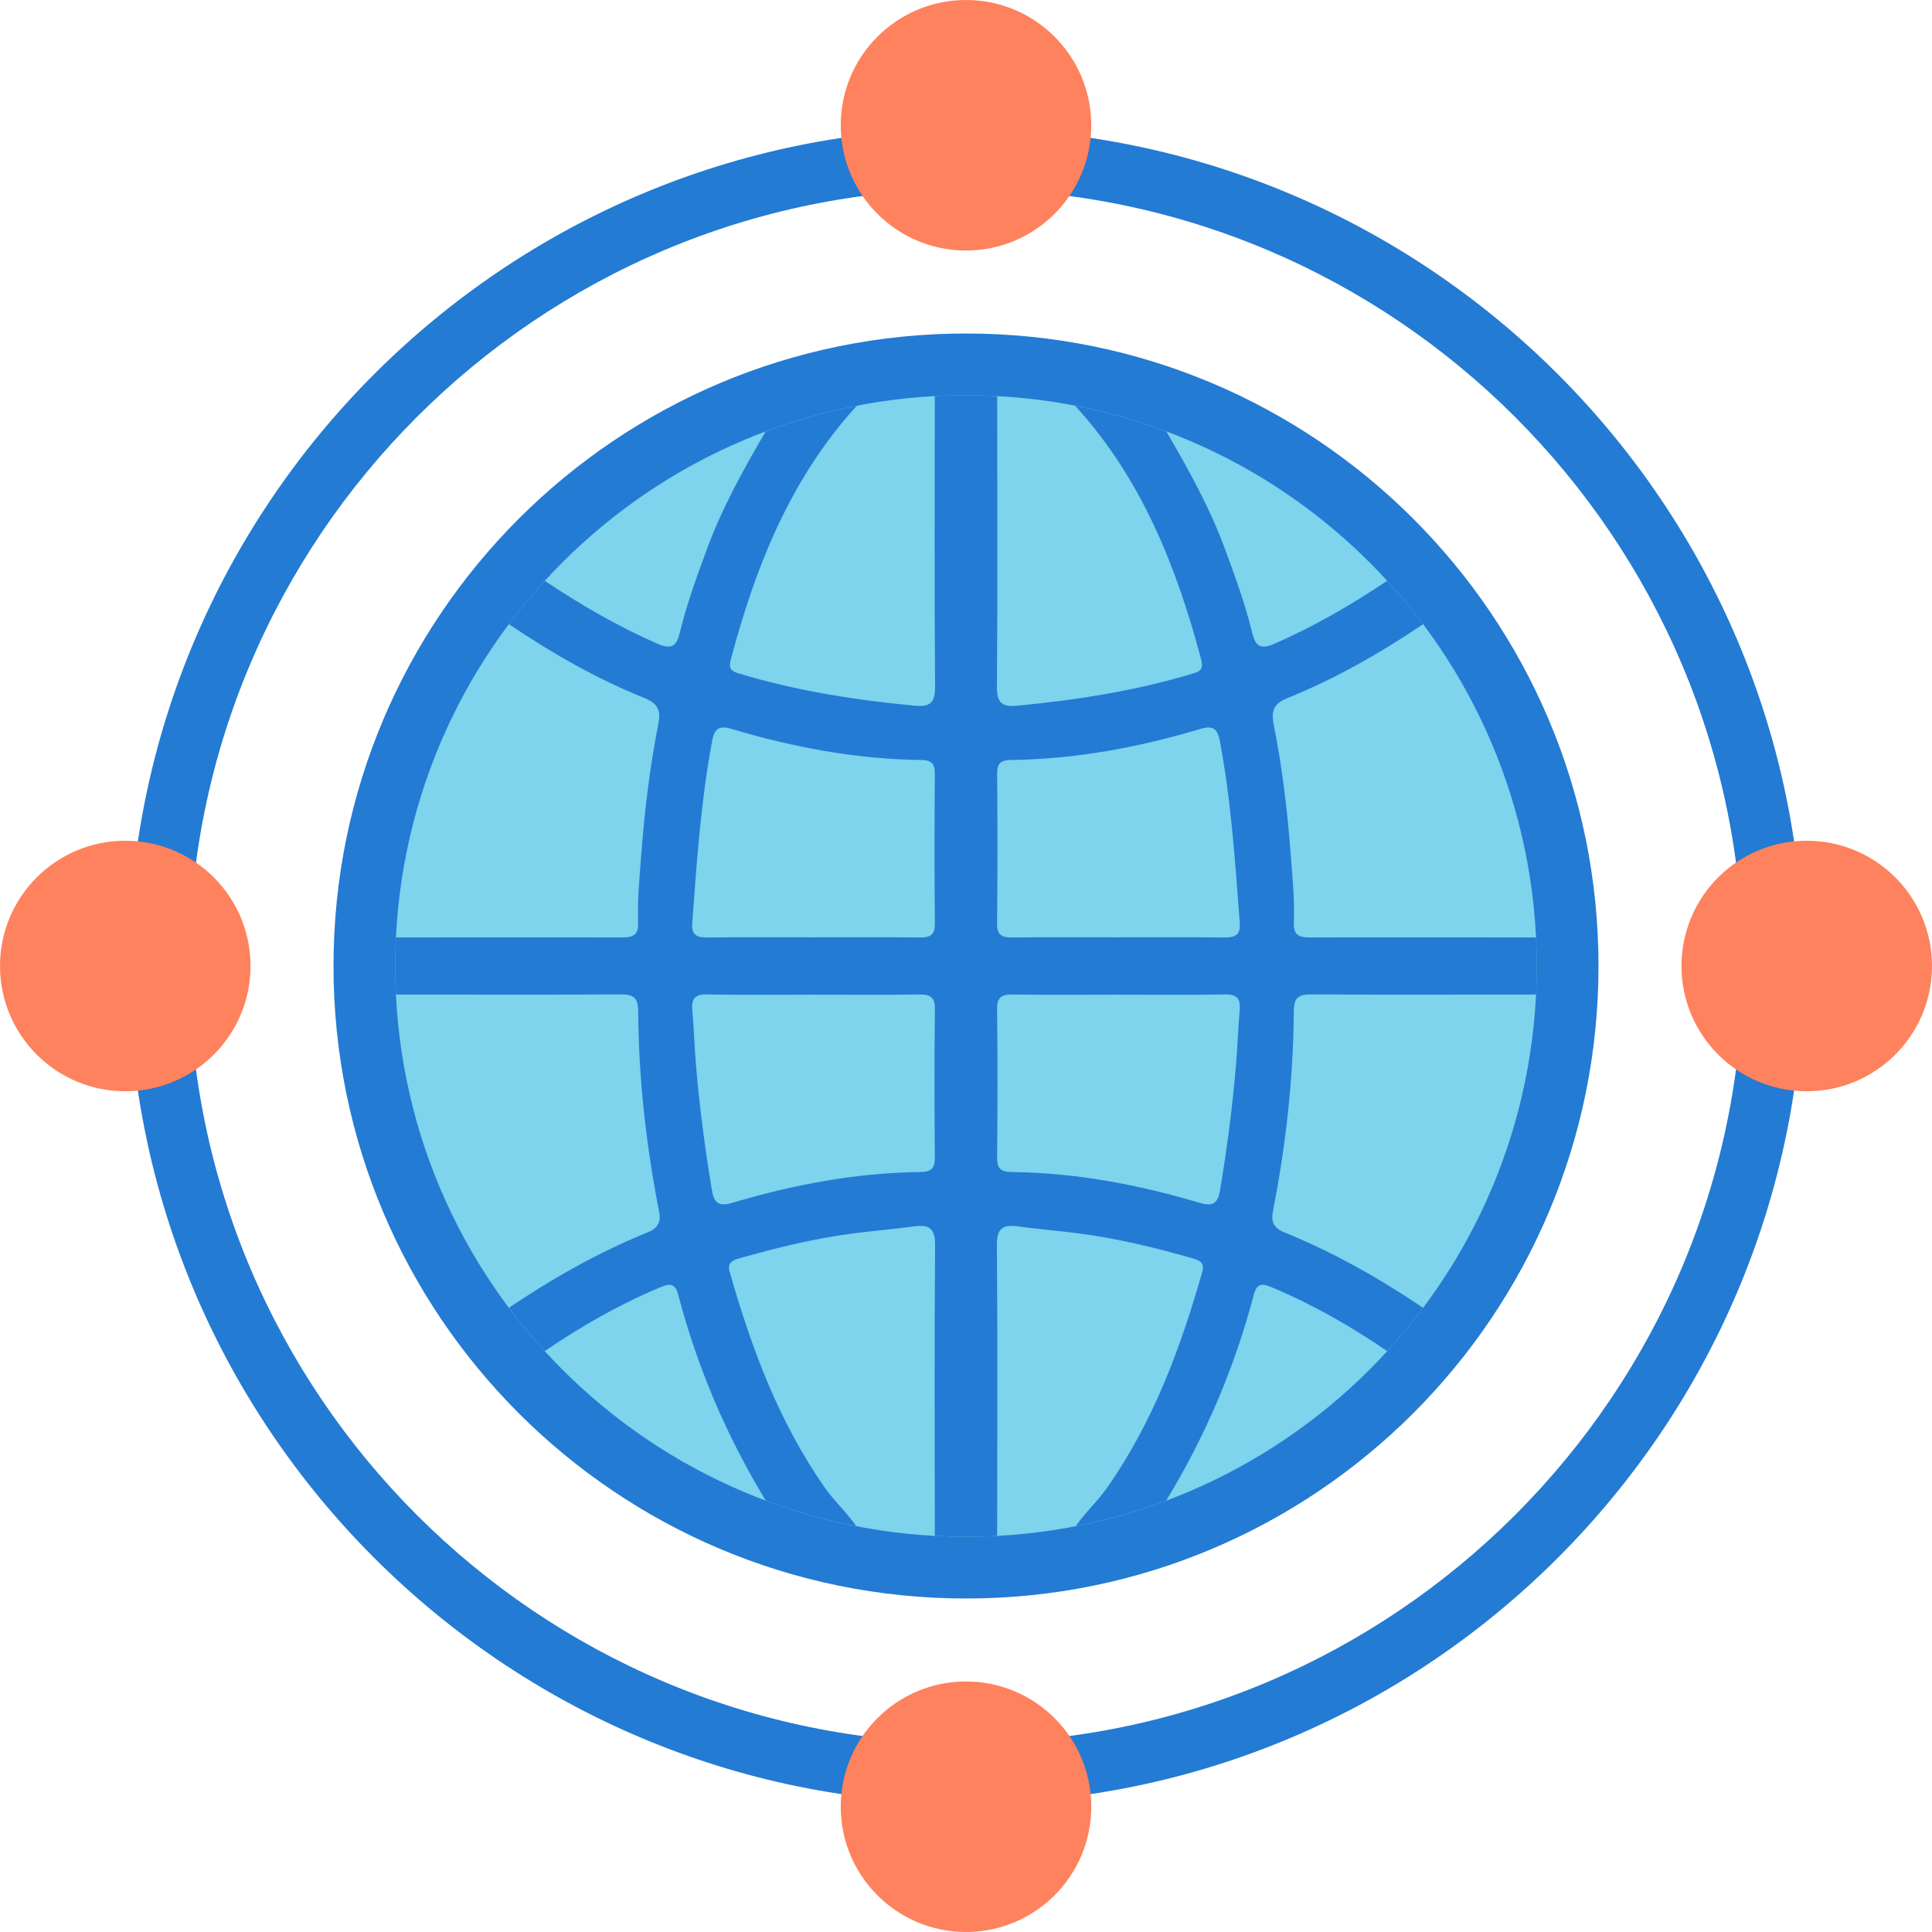 <svg width="68" height="68" viewBox="0 0 68 68" fill="none" xmlns="http://www.w3.org/2000/svg">
<path fill-rule="evenodd" clip-rule="evenodd" d="M56.262 34C56.262 46.295 46.295 56.262 34 56.262C21.705 56.262 11.738 46.295 11.738 34C11.738 21.705 21.705 11.738 34 11.738C46.295 11.738 56.262 21.705 56.262 34Z" fill="#237BD3"/>
<path fill-rule="evenodd" clip-rule="evenodd" d="M33.999 6.658C18.922 6.658 6.657 18.924 6.657 34.001C6.657 49.077 18.922 61.343 33.999 61.343C49.077 61.343 61.343 49.077 61.343 34.001C61.343 18.924 49.077 6.658 33.999 6.658ZM33.999 63.473C17.748 63.473 4.527 50.251 4.527 34.001C4.527 17.749 17.748 4.528 33.999 4.528C50.252 4.528 63.472 17.749 63.472 34.001C63.472 50.251 50.252 63.473 33.999 63.473Z" fill="#237BD3"/>
<path fill-rule="evenodd" clip-rule="evenodd" d="M34.005 34.042C33.99 34.014 33.974 33.986 33.959 33.958C33.986 33.974 34.013 33.99 34.04 34.008L34.005 34.042Z" fill="#5FD6F8"/>
<path fill-rule="evenodd" clip-rule="evenodd" d="M34.041 33.993C34.014 34.01 33.987 34.026 33.959 34.043C33.975 34.015 33.99 33.986 34.006 33.958C34.005 33.958 34.041 33.993 34.041 33.993Z" fill="#5FD6F8"/>
<path fill-rule="evenodd" clip-rule="evenodd" d="M54.089 34C54.089 45.095 45.095 54.089 34 54.089C22.905 54.089 13.91 45.095 13.91 34C13.91 22.905 22.905 13.911 34 13.911C45.095 13.911 54.089 22.905 54.089 34Z" fill="#7ED3ED"/>
<path fill-rule="evenodd" clip-rule="evenodd" d="M43.07 32.997C41.841 32.98 40.612 32.991 39.382 32.991C38.132 32.991 36.881 32.982 35.631 32.996C35.272 33 35.09 32.924 35.094 32.509C35.112 30.75 35.109 28.991 35.096 27.232C35.093 26.873 35.221 26.753 35.575 26.749C37.851 26.722 40.066 26.307 42.24 25.659C42.655 25.535 42.846 25.609 42.933 26.07C43.331 28.19 43.476 30.336 43.635 32.482C43.668 32.935 43.453 33.002 43.07 32.997ZM43.506 37.449C43.383 38.941 43.187 40.425 42.94 41.902C42.859 42.386 42.66 42.466 42.206 42.331C40.053 41.691 37.858 41.276 35.604 41.252C35.217 41.248 35.092 41.117 35.095 40.733C35.111 38.996 35.115 37.257 35.093 35.52C35.087 35.07 35.281 34.997 35.665 35.003C36.894 35.02 38.124 35.009 39.353 35.009C40.603 35.009 41.854 35.024 43.104 35.001C43.531 34.992 43.67 35.144 43.633 35.553C43.577 36.184 43.558 36.818 43.506 37.449ZM32.904 40.733C32.907 41.117 32.782 41.248 32.395 41.252C30.141 41.276 27.946 41.691 25.793 42.331C25.339 42.466 25.14 42.386 25.059 41.902C24.812 40.425 24.617 38.941 24.493 37.449C24.441 36.818 24.422 36.184 24.366 35.553C24.329 35.144 24.468 34.992 24.895 35.001C26.145 35.024 27.396 35.009 28.646 35.009C29.876 35.009 31.105 35.02 32.334 35.003C32.718 34.997 32.912 35.07 32.906 35.52C32.884 37.257 32.889 38.996 32.904 40.733ZM25.066 26.07C25.153 25.609 25.344 25.535 25.76 25.659C27.934 26.307 30.149 26.722 32.424 26.749C32.778 26.753 32.906 26.873 32.903 27.232C32.89 28.991 32.887 30.75 32.905 32.509C32.909 32.924 32.727 33 32.368 32.996C31.118 32.982 29.867 32.991 28.617 32.991C27.388 32.991 26.158 32.98 24.929 32.997C24.546 33.002 24.331 32.935 24.364 32.482C24.523 30.336 24.668 28.19 25.066 26.07ZM44.801 42.64C45.257 40.315 45.521 37.968 45.537 35.599C45.54 35.113 45.698 34.996 46.161 34.999C48.795 35.016 51.43 35.006 54.063 35.004C54.08 34.671 54.089 34.336 54.089 34C54.089 33.663 54.08 33.328 54.063 32.996C51.429 32.994 48.795 32.988 46.161 32.996C45.77 32.997 45.519 32.962 45.539 32.464C45.57 31.704 45.494 30.946 45.438 30.186C45.321 28.605 45.136 27.035 44.827 25.483C44.727 24.977 44.871 24.748 45.319 24.568C47.009 23.885 48.582 22.985 50.089 21.968C49.692 21.439 49.269 20.93 48.823 20.443C47.564 21.286 46.259 22.044 44.865 22.655C44.363 22.875 44.188 22.745 44.071 22.266C43.826 21.26 43.472 20.287 43.113 19.316C42.576 17.862 41.83 16.516 41.051 15.186C40.017 14.798 38.944 14.495 37.838 14.281C37.858 14.301 37.879 14.322 37.898 14.343C40.186 16.879 41.407 19.941 42.269 23.183C42.343 23.463 42.33 23.602 42.021 23.696C39.992 24.312 37.913 24.638 35.808 24.838C35.258 24.891 35.083 24.735 35.088 24.155C35.114 20.751 35.099 17.346 35.097 13.941C34.733 13.922 34.368 13.91 34 13.91C33.631 13.91 33.266 13.922 32.902 13.941C32.9 17.346 32.886 20.751 32.912 24.155C32.916 24.735 32.741 24.891 32.191 24.838C30.086 24.638 28.007 24.312 25.978 23.696C25.669 23.602 25.656 23.463 25.73 23.183C26.592 19.941 27.813 16.879 30.101 14.343C30.12 14.322 30.141 14.301 30.161 14.281C29.055 14.495 27.982 14.798 26.949 15.186C26.17 16.516 25.423 17.862 24.886 19.316C24.527 20.287 24.174 21.26 23.928 22.266C23.811 22.745 23.636 22.875 23.134 22.655C21.74 22.044 20.435 21.286 19.176 20.443C18.73 20.93 18.307 21.439 17.91 21.968C19.417 22.985 20.99 23.885 22.68 24.568C23.129 24.748 23.273 24.977 23.172 25.483C22.863 27.035 22.679 28.605 22.562 30.186C22.505 30.946 22.429 31.704 22.46 32.464C22.48 32.962 22.229 32.997 21.838 32.996C19.204 32.988 16.57 32.994 13.936 32.996C13.919 33.328 13.91 33.663 13.91 34C13.91 34.336 13.919 34.671 13.936 35.004C16.57 35.006 19.204 35.016 21.838 34.999C22.301 34.996 22.459 35.113 22.462 35.599C22.478 37.968 22.742 40.315 23.198 42.64C23.272 43.015 23.153 43.23 22.794 43.376C21.066 44.077 19.453 44.991 17.911 46.031C18.307 46.56 18.729 47.068 19.174 47.555C20.444 46.687 21.773 45.925 23.195 45.327C23.506 45.196 23.749 45.107 23.866 45.554C24.541 48.126 25.574 50.545 26.951 52.815C27.976 53.199 29.04 53.501 30.137 53.714C29.8 53.228 29.354 52.827 29.016 52.34C27.406 50.032 26.445 47.443 25.682 44.764C25.591 44.444 25.776 44.359 26.028 44.287C27.33 43.918 28.641 43.595 29.984 43.418C30.716 43.322 31.452 43.262 32.184 43.164C32.72 43.092 32.917 43.246 32.912 43.838C32.885 47.244 32.9 50.651 32.903 54.058C33.266 54.078 33.631 54.089 34 54.089C34.368 54.089 34.733 54.078 35.096 54.058C35.099 50.651 35.114 47.244 35.087 43.838C35.083 43.246 35.279 43.092 35.815 43.164C36.547 43.262 37.284 43.322 38.015 43.418C39.358 43.595 40.669 43.918 41.971 44.287C42.223 44.359 42.408 44.444 42.317 44.764C41.554 47.443 40.593 50.032 38.984 52.34C38.645 52.827 38.199 53.228 37.862 53.714C38.959 53.501 40.023 53.199 41.048 52.814C42.426 50.545 43.458 48.126 44.134 45.554C44.251 45.107 44.494 45.196 44.804 45.327C46.226 45.925 47.555 46.687 48.825 47.555C49.27 47.068 49.693 46.56 50.089 46.031C48.546 44.991 46.933 44.077 45.205 43.376C44.846 43.23 44.727 43.015 44.801 42.64Z" fill="#237BD3"/>
<path fill-rule="evenodd" clip-rule="evenodd" d="M38.409 4.409C38.409 6.844 36.435 8.818 34 8.818C31.565 8.818 29.591 6.844 29.591 4.409C29.591 1.974 31.565 0 34 0C36.435 0 38.409 1.974 38.409 4.409Z" fill="#FE825D"/>
<path fill-rule="evenodd" clip-rule="evenodd" d="M38.409 63.591C38.409 66.026 36.435 68 34 68C31.565 68 29.591 66.026 29.591 63.591C29.591 61.156 31.565 59.182 34 59.182C36.435 59.182 38.409 61.156 38.409 63.591Z" fill="#FE825D"/>
<path fill-rule="evenodd" clip-rule="evenodd" d="M63.591 38.409C61.156 38.409 59.182 36.435 59.182 34C59.182 31.565 61.156 29.591 63.591 29.591C66.026 29.591 68 31.565 68 34C68 36.435 66.026 38.409 63.591 38.409Z" fill="#FE825D"/>
<path fill-rule="evenodd" clip-rule="evenodd" d="M4.409 38.409C1.974 38.409 0 36.435 0 34C0 31.565 1.974 29.591 4.409 29.591C6.844 29.591 8.818 31.565 8.818 34C8.818 36.435 6.844 38.409 4.409 38.409Z" fill="#FE825D"/>
</svg>
